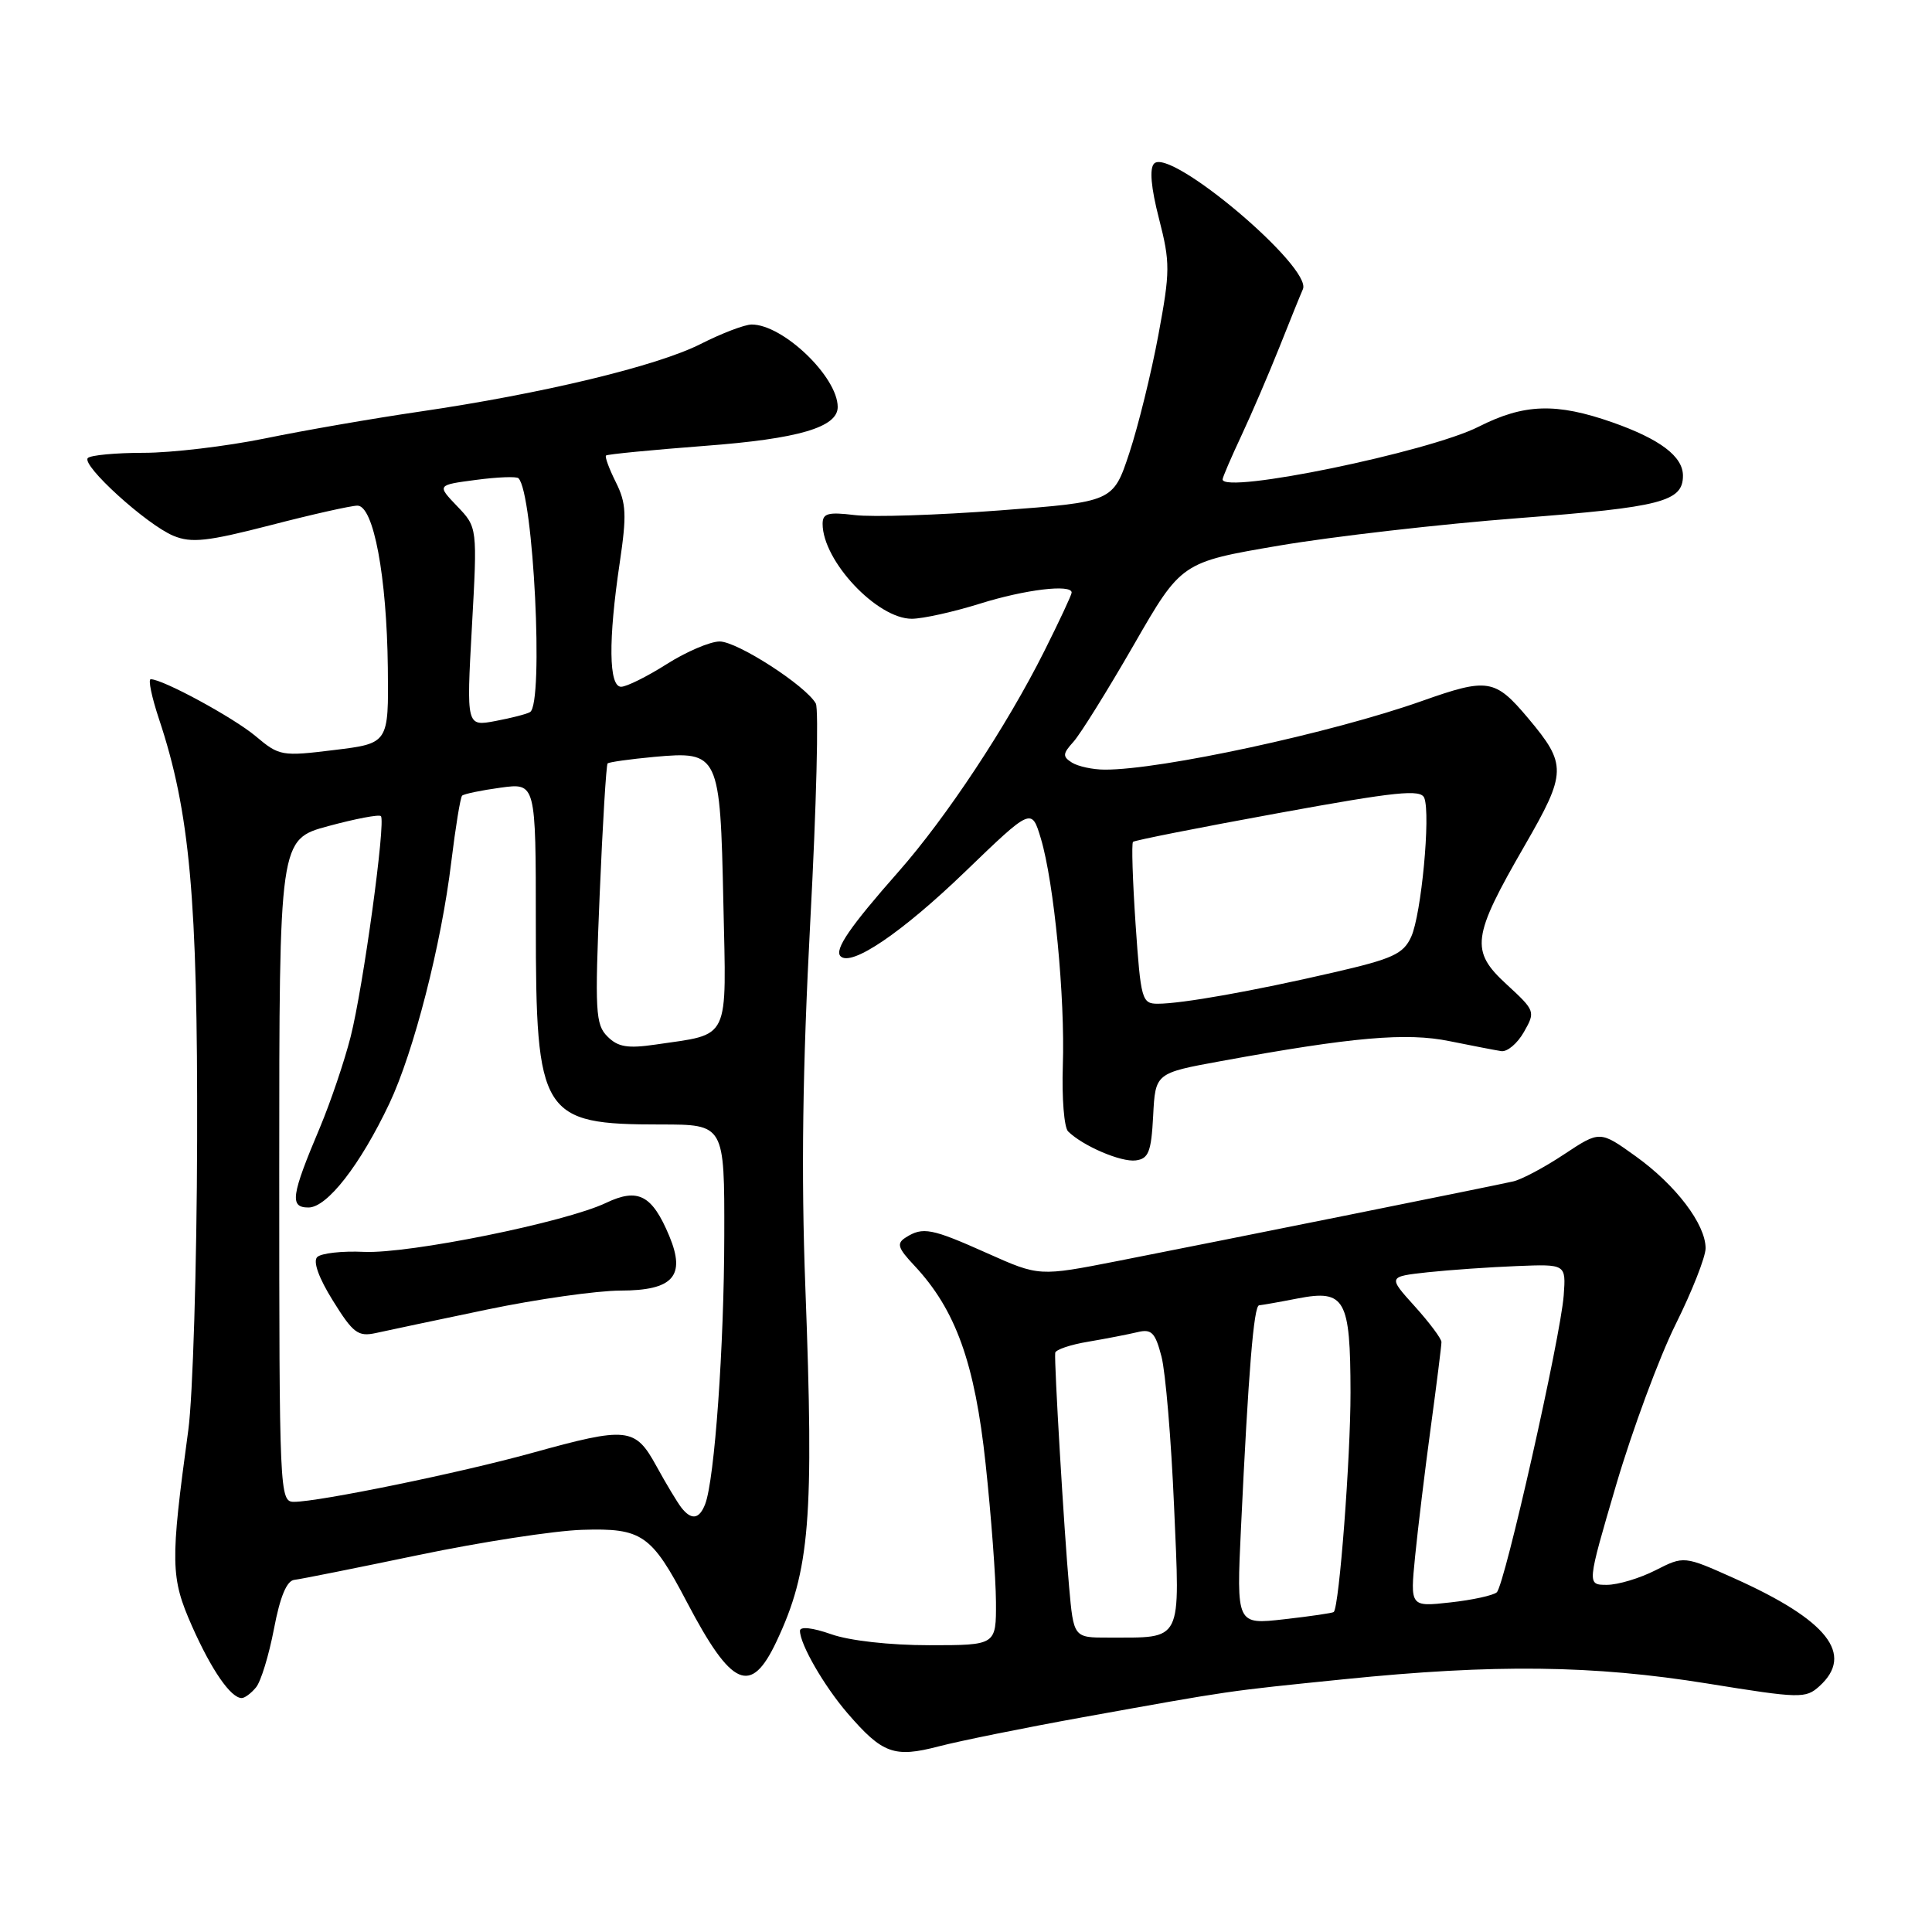 <?xml version="1.0" encoding="UTF-8" standalone="no"?>
<!DOCTYPE svg PUBLIC "-//W3C//DTD SVG 1.1//EN" "http://www.w3.org/Graphics/SVG/1.1/DTD/svg11.dtd" >
<svg xmlns="http://www.w3.org/2000/svg" xmlns:xlink="http://www.w3.org/1999/xlink" version="1.1" viewBox="0 0 256 256">
 <g >
 <path fill="currentColor"
d=" M 143.50 227.54 C 163.36 223.96 162.24 224.12 178.08 222.51 C 198.03 220.48 211.10 220.63 226.27 223.08 C 238.52 225.06 239.26 225.08 241.08 223.43 C 245.74 219.21 242.17 214.69 229.81 209.14 C 223.14 206.15 223.14 206.15 219.36 208.07 C 217.28 209.13 214.38 210.00 212.92 210.00 C 210.26 210.00 210.26 210.00 214.15 196.75 C 216.30 189.46 219.84 179.90 222.02 175.50 C 224.21 171.10 226.00 166.55 226.00 165.40 C 226.00 162.22 222.06 157.03 216.75 153.22 C 212.00 149.81 212.00 149.81 207.27 152.94 C 204.67 154.67 201.63 156.29 200.52 156.54 C 198.10 157.10 162.76 164.21 148.10 167.09 C 137.69 169.13 137.69 169.13 130.84 166.07 C 123.44 162.76 122.29 162.53 120.02 163.97 C 118.77 164.76 118.95 165.35 121.16 167.70 C 126.64 173.55 129.17 180.59 130.60 193.98 C 131.34 200.87 131.95 209.09 131.97 212.25 C 132.00 218.00 132.00 218.00 123.13 218.00 C 117.91 218.00 112.55 217.40 110.13 216.54 C 107.66 215.67 106.00 215.49 106.00 216.09 C 106.00 217.87 109.19 223.40 112.29 227.00 C 116.93 232.38 118.48 232.95 124.40 231.40 C 127.21 230.67 135.80 228.93 143.50 227.54 Z  M 33.92 223.59 C 34.57 222.82 35.63 219.33 36.30 215.84 C 37.11 211.57 37.99 209.45 39.00 209.34 C 39.83 209.25 47.25 207.76 55.50 206.04 C 63.75 204.32 73.49 202.82 77.14 202.71 C 85.08 202.46 86.31 203.31 91.03 212.31 C 96.97 223.62 99.50 224.72 102.90 217.48 C 107.33 208.07 107.87 201.34 106.71 170.50 C 106.15 155.62 106.34 141.48 107.37 122.01 C 108.18 106.89 108.50 93.94 108.10 93.22 C 106.78 90.86 97.70 85.00 95.36 85.00 C 94.10 85.00 90.94 86.35 88.34 88.00 C 85.74 89.65 83.02 91.00 82.30 91.00 C 80.66 91.00 80.59 84.83 82.11 74.62 C 83.06 68.22 82.99 66.68 81.61 63.91 C 80.72 62.13 80.13 60.54 80.30 60.36 C 80.47 60.19 86.36 59.62 93.39 59.08 C 105.79 58.15 111.00 56.62 111.00 53.93 C 111.00 49.94 103.76 43.00 99.60 43.00 C 98.68 43.00 95.64 44.16 92.84 45.58 C 87.06 48.51 71.83 52.17 55.55 54.55 C 49.47 55.44 40.29 57.03 35.14 58.09 C 29.99 59.14 22.75 60.00 19.06 60.00 C 15.36 60.00 12.02 60.31 11.64 60.69 C 10.72 61.61 19.42 69.52 22.99 71.00 C 25.37 71.98 27.47 71.75 35.85 69.59 C 41.36 68.16 46.54 67.00 47.36 67.00 C 49.50 67.00 51.25 76.36 51.39 88.50 C 51.50 98.50 51.50 98.50 44.30 99.38 C 37.33 100.24 37.00 100.18 33.88 97.55 C 30.95 95.09 21.58 90.00 19.97 90.00 C 19.61 90.00 20.10 92.36 21.06 95.25 C 25.16 107.54 26.20 119.04 26.12 151.00 C 26.08 167.78 25.55 185.10 24.95 189.50 C 22.55 207.11 22.59 209.02 25.44 215.47 C 28.02 221.29 30.58 225.00 32.03 225.00 C 32.43 225.00 33.28 224.37 33.92 223.59 Z  M 152.80 147.85 C 153.09 142.19 153.09 142.19 161.80 140.60 C 179.25 137.41 186.37 136.79 192.08 137.96 C 195.06 138.56 198.14 139.16 198.93 139.28 C 199.72 139.40 201.07 138.26 201.93 136.74 C 203.47 134.04 203.42 133.92 199.64 130.44 C 194.79 125.99 195.02 124.18 202.03 112.04 C 207.61 102.37 207.64 101.30 202.49 95.17 C 198.09 89.94 197.16 89.79 188.40 92.89 C 176.53 97.10 153.78 102.02 146.38 101.98 C 144.80 101.98 142.84 101.55 142.04 101.05 C 140.78 100.25 140.80 99.88 142.23 98.30 C 143.14 97.30 146.73 91.53 150.21 85.49 C 156.53 74.50 156.53 74.50 169.52 72.29 C 176.66 71.08 190.95 69.44 201.27 68.65 C 220.16 67.20 223.00 66.46 223.00 63.03 C 223.00 60.48 219.97 58.19 213.67 55.97 C 206.20 53.35 201.95 53.49 195.93 56.54 C 189.30 59.90 162.00 65.52 162.00 63.52 C 162.00 63.26 163.11 60.67 164.47 57.77 C 165.83 54.87 168.10 49.58 169.53 46.00 C 170.95 42.42 172.35 38.97 172.64 38.32 C 173.92 35.44 155.08 19.52 152.93 21.67 C 152.29 22.31 152.51 24.85 153.57 28.96 C 155.07 34.81 155.06 35.94 153.49 44.39 C 152.56 49.40 150.83 56.42 149.65 60.00 C 147.50 66.50 147.50 66.50 132.50 67.63 C 124.25 68.26 115.59 68.54 113.25 68.25 C 109.72 67.82 109.00 68.02 109.00 69.41 C 109.00 74.32 116.23 82.01 120.83 81.99 C 122.30 81.98 126.35 81.08 129.84 79.99 C 135.83 78.11 142.00 77.37 142.00 78.52 C 142.00 78.81 140.37 82.30 138.38 86.27 C 133.41 96.20 125.39 108.32 119.06 115.50 C 112.61 122.81 110.52 125.86 111.38 126.71 C 112.80 128.13 119.52 123.57 127.88 115.51 C 136.69 107.02 136.69 107.02 137.92 111.11 C 139.67 116.96 141.14 132.18 140.83 141.23 C 140.69 145.49 141.00 149.40 141.53 149.92 C 143.49 151.85 148.56 154.02 150.50 153.76 C 152.19 153.54 152.55 152.63 152.80 147.85 Z  M 141.66 210.25 C 141.00 202.92 139.67 180.49 139.82 179.26 C 139.87 178.84 141.84 178.17 144.21 177.78 C 146.57 177.38 149.49 176.81 150.71 176.52 C 152.58 176.06 153.07 176.55 153.90 179.74 C 154.44 181.81 155.19 190.74 155.57 199.60 C 156.36 217.90 156.83 216.96 146.88 216.99 C 142.26 217.00 142.26 217.00 141.66 210.25 Z  M 164.44 202.39 C 165.42 181.74 166.13 173.00 166.84 172.96 C 167.20 172.93 169.51 172.53 171.96 172.05 C 178.23 170.84 178.93 172.10 178.95 184.50 C 178.96 193.13 177.46 212.87 176.73 213.60 C 176.60 213.73 173.64 214.17 170.16 214.56 C 163.83 215.28 163.83 215.28 164.44 202.39 Z  M 187.51 206.21 C 187.88 202.52 188.81 194.81 189.59 189.08 C 190.37 183.34 191.00 178.28 191.00 177.83 C 191.00 177.38 189.40 175.24 187.45 173.08 C 183.91 169.16 183.91 169.16 189.20 168.58 C 192.12 168.27 197.43 167.90 201.00 167.76 C 207.50 167.50 207.50 167.50 207.20 171.64 C 206.79 177.17 199.39 210.03 198.33 210.99 C 197.87 211.40 195.10 212.01 192.17 212.33 C 186.85 212.92 186.85 212.92 187.51 206.21 Z  M 90.27 199.75 C 89.74 199.06 88.25 196.59 86.97 194.25 C 84.15 189.12 83.14 189.02 70.50 192.52 C 61.03 195.15 42.26 199.00 38.95 199.00 C 37.05 199.00 37.00 197.95 37.00 155.11 C 37.00 111.22 37.00 111.22 43.51 109.46 C 47.10 108.49 50.23 107.89 50.47 108.14 C 51.14 108.81 48.14 130.75 46.46 137.38 C 45.64 140.61 43.81 146.01 42.40 149.38 C 38.56 158.47 38.35 160.00 40.88 160.00 C 43.35 160.00 47.74 154.35 51.59 146.23 C 54.83 139.38 58.49 125.10 59.80 114.18 C 60.36 109.60 61.00 105.67 61.23 105.43 C 61.47 105.20 63.76 104.72 66.33 104.37 C 71.00 103.73 71.00 103.73 71.00 122.41 C 71.00 147.86 71.71 149.00 87.55 149.00 C 96.00 149.00 96.00 149.00 95.97 163.75 C 95.95 178.38 94.69 196.04 93.44 199.30 C 92.66 201.32 91.61 201.47 90.27 199.75 Z  M 64.50 173.53 C 71.10 172.15 79.07 171.02 82.21 171.01 C 89.20 171.00 90.90 169.09 88.68 163.77 C 86.41 158.34 84.55 157.37 80.32 159.38 C 74.92 161.96 54.21 166.15 48.23 165.88 C 45.34 165.74 42.54 166.06 42.03 166.57 C 41.45 167.15 42.24 169.35 44.12 172.36 C 46.79 176.66 47.45 177.15 49.82 176.63 C 51.29 176.30 57.90 174.91 64.50 173.53 Z  M 80.49 137.34 C 78.90 135.76 78.81 134.02 79.46 118.55 C 79.85 109.17 80.33 101.35 80.51 101.16 C 80.69 100.98 83.48 100.59 86.70 100.29 C 95.27 99.52 95.43 99.83 95.85 119.64 C 96.25 138.20 96.86 136.94 86.87 138.41 C 83.17 138.95 81.88 138.74 80.49 137.34 Z  M 62.53 83.07 C 63.26 69.88 63.26 69.88 60.58 67.08 C 57.89 64.27 57.89 64.27 63.06 63.59 C 65.91 63.21 68.45 63.11 68.70 63.37 C 70.69 65.36 72.07 93.22 70.24 94.35 C 69.83 94.61 67.76 95.14 65.64 95.54 C 61.80 96.26 61.80 96.26 62.53 83.07 Z  M 150.47 122.46 C 150.08 116.66 149.92 111.75 150.13 111.55 C 150.33 111.35 158.98 109.64 169.34 107.75 C 185.10 104.87 188.27 104.55 188.73 105.74 C 189.58 107.96 188.33 121.20 186.99 124.13 C 185.95 126.41 184.56 127.05 176.64 128.87 C 166.05 131.32 156.59 133.00 153.41 133.00 C 151.30 133.00 151.16 132.47 150.47 122.46 Z "/>
</g>
</svg>